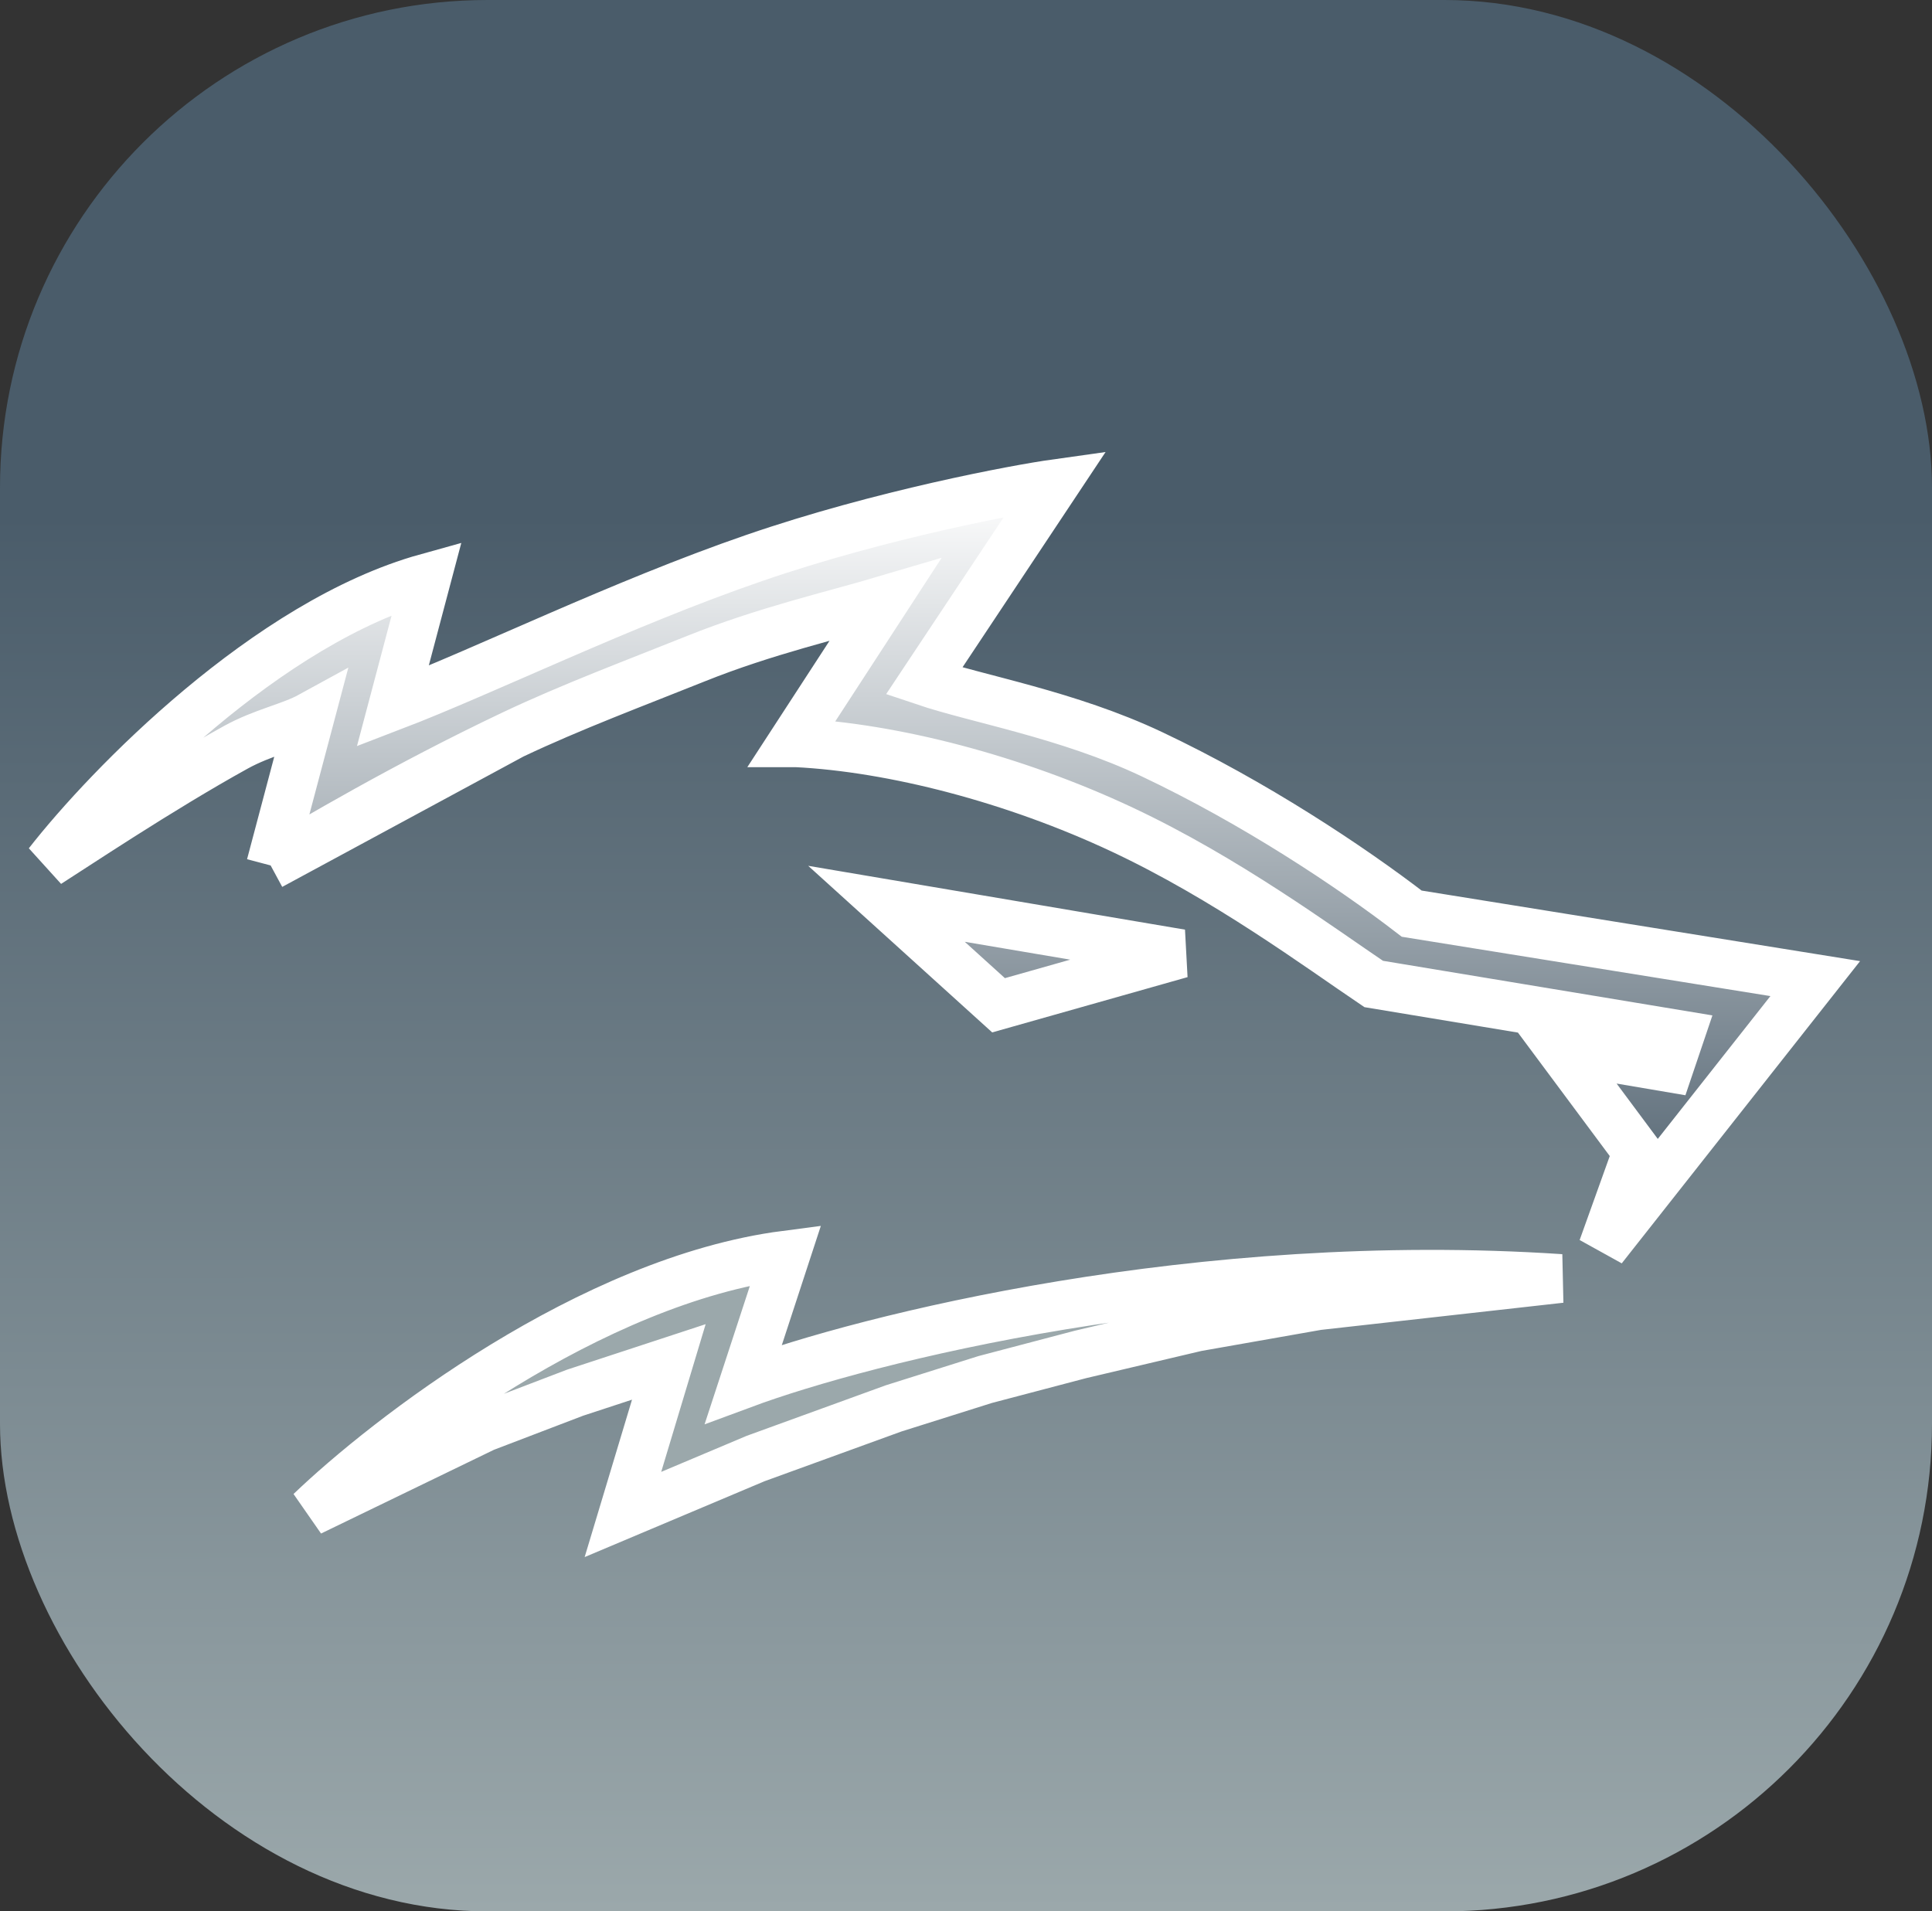 <svg width="1981" height="1960" viewBox="0 0 1981 1960" fill="none" xmlns="http://www.w3.org/2000/svg">
<rect x="0" y="0" width="1981" height="1960" fill="#333333" stroke="none"/>
<rect width="1981" height="1960" rx="500" fill="url(#paint0_linear_912_3949)"/>
<path d="M49.281 885.248C110.657 806.578 274.257 637.893 437.645 592.515L402.724 724.194C496.604 688.215 637.097 619.091 773.098 572.256C903.839 527.232 1042.99 501.467 1082.02 496L947.479 698.457C1002.47 716.999 1094.9 732.637 1181.05 773.38C1285.42 822.734 1384.19 888.142 1447.55 936.902L1861.28 1003.5L1643.24 1280L1678.65 1181.29L1600.37 1076.04L1711.32 1094.88L1722.75 1061.08L1408.53 1009C1351.44 970.489 1257.5 900.895 1150.62 850.681C1039.92 798.677 915.545 766.619 816.484 761.672H812.36L907.638 615.189C855.507 630.635 784.523 646.925 713.903 675.267C652.353 699.969 585.612 724.886 525.573 753.373L277.491 887.46L318.072 734.523C298.268 745.379 269.323 751.115 241.855 766.288C163.756 809.429 73.224 870.124 49.281 885.248Z" fill="url(#paint1_linear_912_3949)"/>
<path d="M1023.89 1030.85L908.964 926.793L1210.87 977.931L1023.89 1030.85Z" fill="url(#paint2_linear_912_3949)"/>
<path d="M277.491 887.46C320.471 861.856 415.738 805.486 525.573 753.373M277.491 887.46L525.573 753.373M277.491 887.46L318.072 734.523C298.268 745.379 269.323 751.115 241.855 766.288C163.756 809.429 73.224 870.124 49.281 885.248C110.657 806.578 274.257 637.893 437.645 592.515L402.724 724.194C496.604 688.215 637.097 619.091 773.098 572.256C903.839 527.232 1042.99 501.467 1082.02 496L947.479 698.457C1002.47 716.999 1094.9 732.637 1181.05 773.38C1285.42 822.734 1384.19 888.142 1447.55 936.902L1861.28 1003.5L1643.24 1280L1678.64 1181.29L1600.37 1076.04L1711.32 1094.88L1722.75 1061.08L1408.53 1009C1351.44 970.489 1257.5 900.895 1150.62 850.681C1039.92 798.677 915.545 766.619 816.484 761.672H812.36L907.638 615.189C855.507 630.635 784.523 646.925 713.903 675.267C652.353 699.969 585.612 724.886 525.573 753.373M908.964 926.793L1023.89 1030.85L1210.87 977.931L908.964 926.793Z" stroke="white" stroke-width="50"/>
<path d="M805.562 1287C605.171 1313.08 396.372 1475.11 318.281 1550.04L496.516 1463.71L589.549 1428.15L685.795 1396.56L638.729 1553L774.734 1495.64L916.328 1444.19L1010.1 1414.63L1107.85 1388.89L1226.84 1360.82L1351.05 1338.94L1600.28 1311.02C1229.77 1286.31 887.256 1372.8 762.311 1419.13L805.562 1287Z" fill="#9BA8AB" stroke="white" stroke-width="50"/>
<defs>
<linearGradient id="paint0_linear_912_3949" x1="990" y1="528" x2="990.5" y2="1960" gradientUnits="userSpaceOnUse">
<stop stop-color="#4A5C6A"/>
<stop offset="1" stop-color="#9BA8AB"/>
</linearGradient>
<linearGradient id="paint1_linear_912_3949" x1="955.281" y1="496" x2="955.281" y2="1280" gradientUnits="userSpaceOnUse">
<stop stop-color="white"/>
<stop offset="1" stop-color="#4A5C6A"/>
</linearGradient>
<linearGradient id="paint2_linear_912_3949" x1="955.281" y1="496" x2="955.281" y2="1280" gradientUnits="userSpaceOnUse">
<stop stop-color="white"/>
<stop offset="1" stop-color="#4A5C6A"/>
</linearGradient>
</defs>
</svg>
